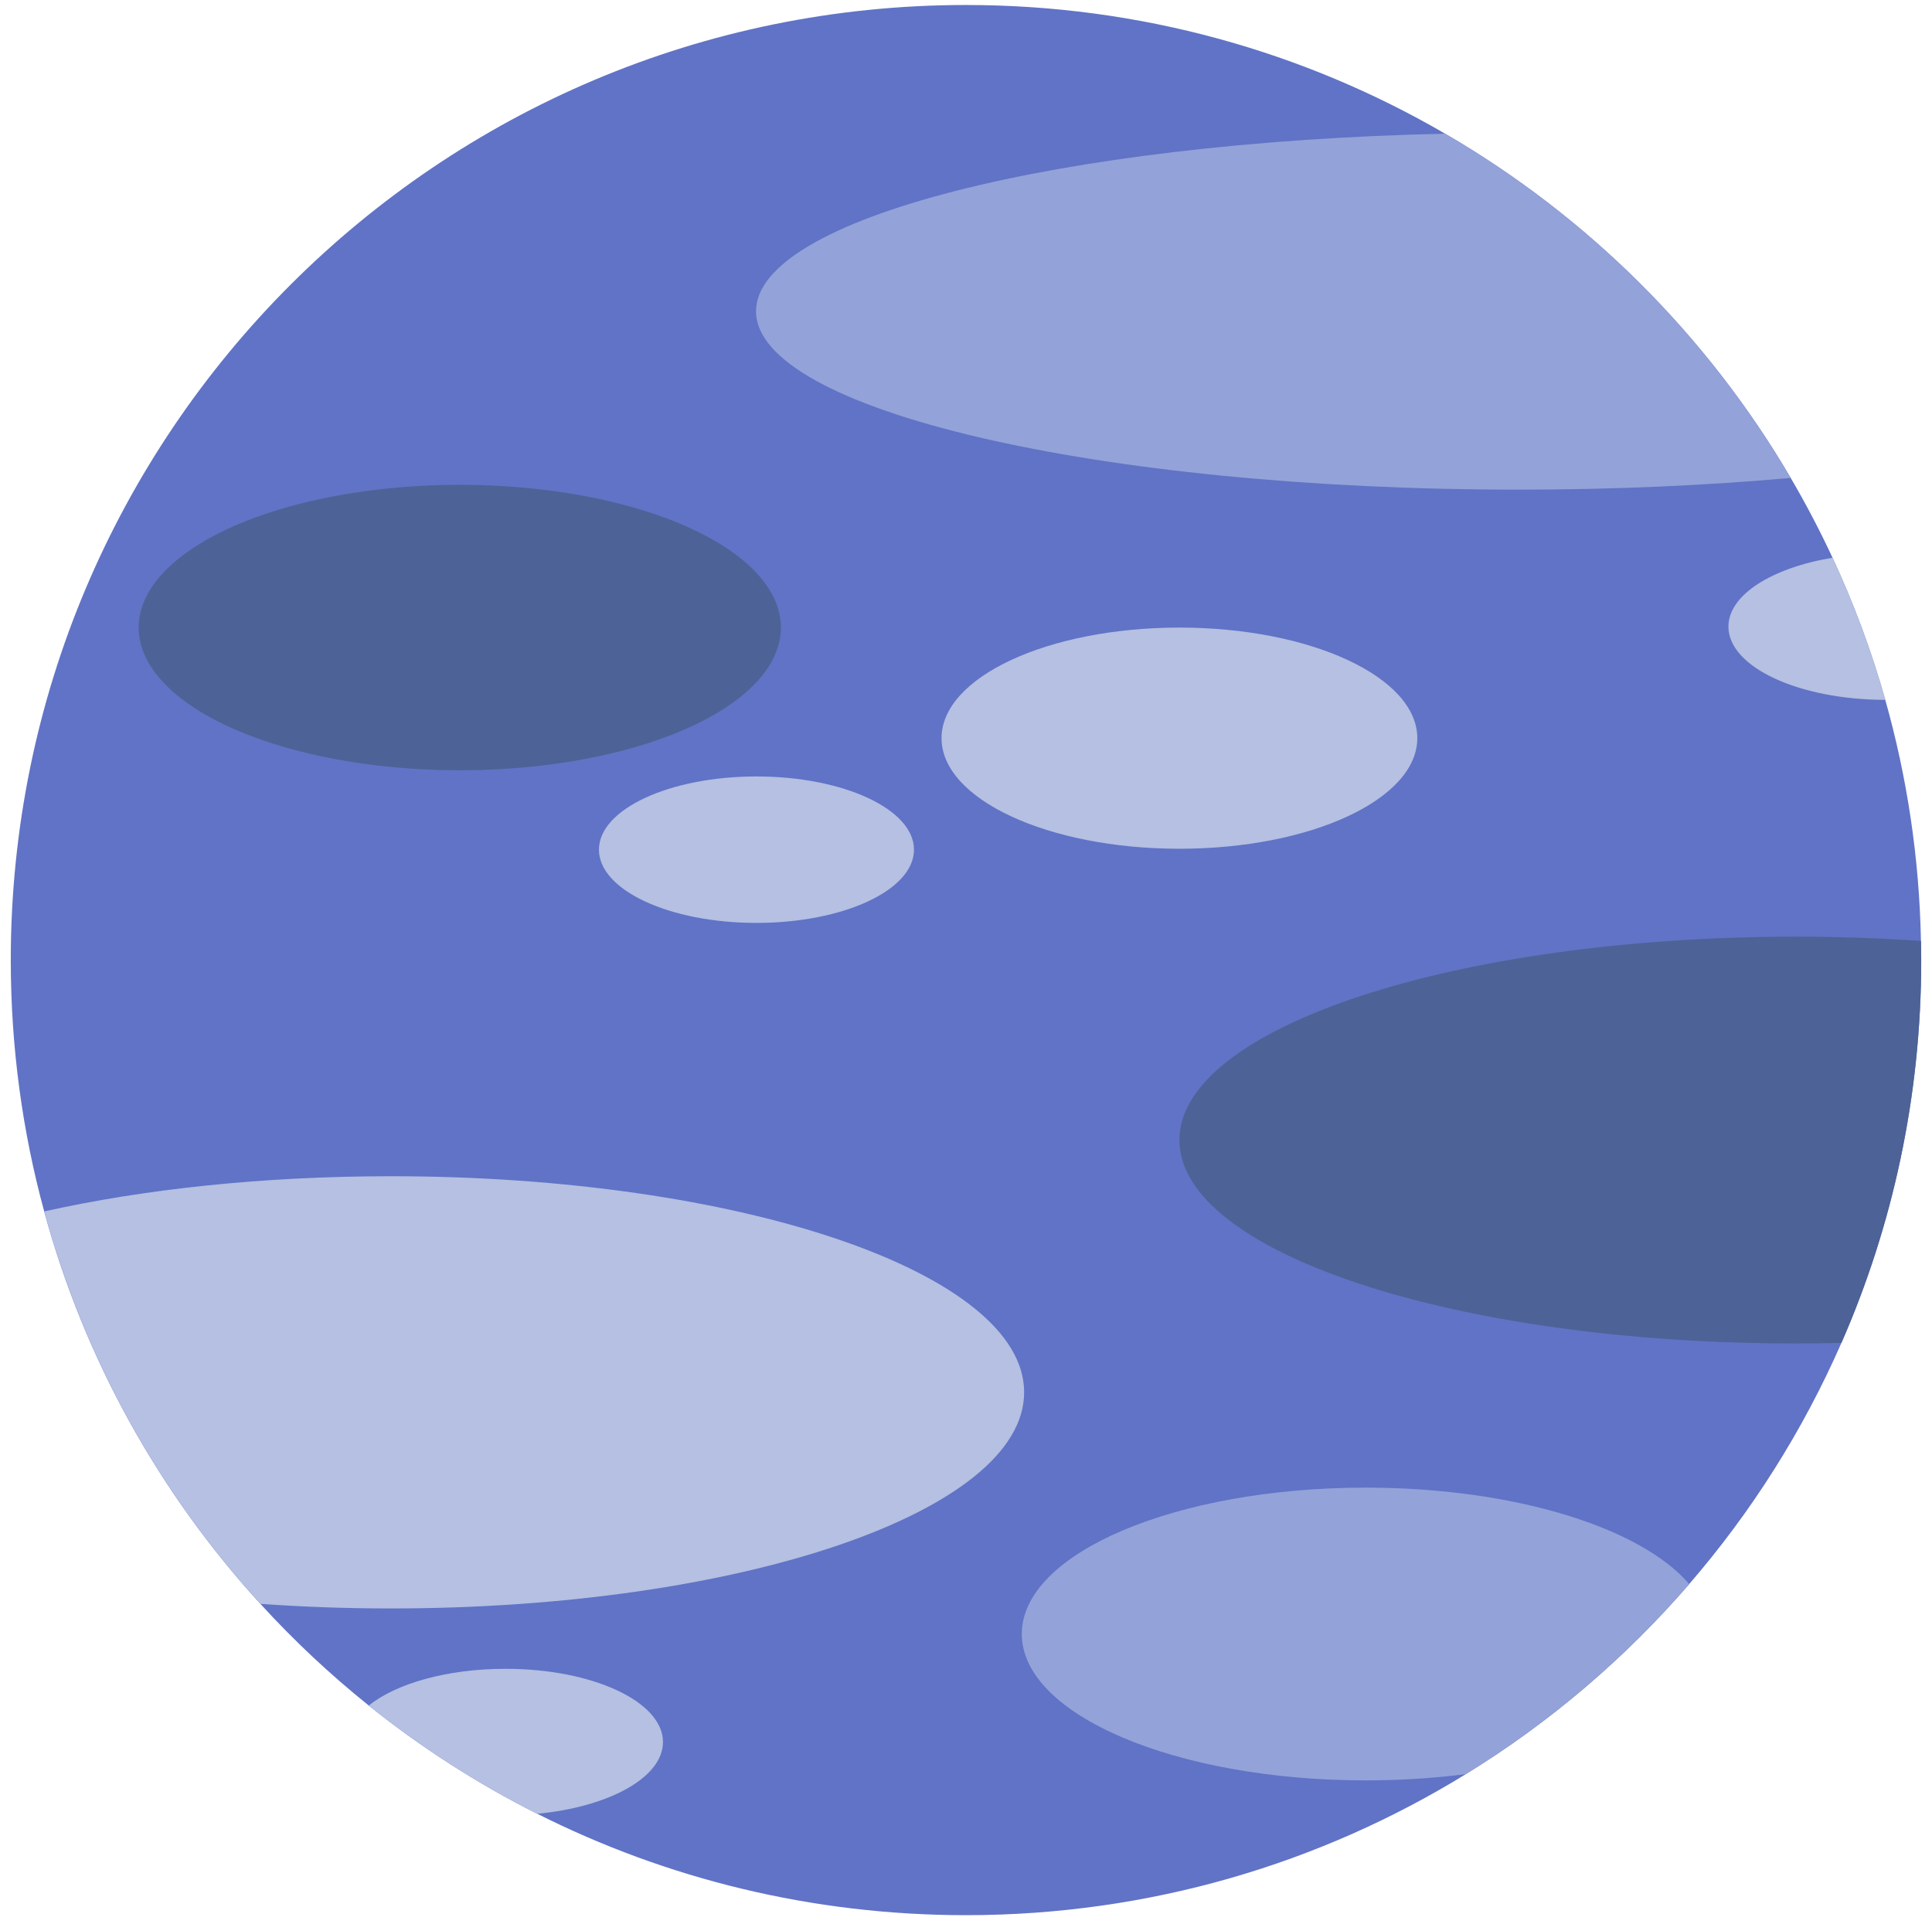 <?xml version="1.0" encoding="UTF-8" standalone="no"?><!-- Generator: Gravit.io --><svg xmlns="http://www.w3.org/2000/svg" xmlns:xlink="http://www.w3.org/1999/xlink" style="isolation:isolate" viewBox="0 0 483 481" width="483pt" height="481pt"><defs><clipPath id="_clipPath_NK3hspY0MM9CtGrndQEKt4SS30XtW6Jj"><rect width="483" height="481"/></clipPath></defs><g clip-path="url(#_clipPath_NK3hspY0MM9CtGrndQEKt4SS30XtW6Jj)"><clipPath id="_clipPath_boEszgWZbclhygXCSNT1oOIW0Jr0m5Sx"><rect x="1" y="1.25" width="481" height="478.5" transform="matrix(1,0,0,1,0,0)" fill="rgb(255,255,255)"/></clipPath><g clip-path="url(#_clipPath_boEszgWZbclhygXCSNT1oOIW0Jr0m5Sx)"><g><g><g><path d=" M 480.305 240.06 C 480.305 274.1 473.185 306.46 460.355 335.77 C 450.695 357.81 437.815 378.12 422.295 396.08 C 406.275 414.63 387.455 430.68 366.475 443.58 C 366.475 443.58 366.475 443.59 366.465 443.59 C 330.115 465.96 287.315 478.86 241.495 478.86 C 202.945 478.86 166.535 469.73 134.305 453.5 C 134.305 453.5 134.305 453.5 134.295 453.5 C 119.285 445.95 105.185 436.86 92.185 426.44 C 82.505 418.67 73.445 410.17 65.085 401.01 C 39.915 373.45 21.125 339.96 11.045 302.89 C 5.595 282.87 2.695 261.8 2.695 240.05 C 2.695 108.16 109.605 1.25 241.495 1.25 C 285.145 1.25 326.055 12.96 361.255 33.41 C 396.955 54.15 426.795 83.87 447.665 119.48 C 451.455 125.94 454.945 132.59 458.125 139.43 C 463.425 150.82 467.855 162.7 471.315 174.98 C 476.745 194.2 479.835 214.4 480.235 235.27 C 480.285 236.87 480.305 238.47 480.305 240.06 Z " fill="rgb(96,115,198)"/><path d=" M 447.675 119.5 C 426.535 121.39 403.585 122.43 379.595 122.43 C 274.335 122.43 189.005 102.46 189.005 77.82 C 189.005 54.64 264.605 35.59 361.265 33.42 C 396.965 54.16 426.805 83.88 447.675 119.5 Z " fill="rgb(147,162,216)"/><path d=" M 422.305 396.08 C 406.285 414.63 387.465 430.68 366.485 443.58 C 366.485 443.58 366.485 443.59 366.475 443.59 C 358.555 444.61 350.145 445.16 341.435 445.16 C 293.945 445.16 255.445 428.77 255.445 408.56 C 255.445 388.35 293.945 371.96 341.435 371.96 C 378.635 371.96 410.315 382.01 422.305 396.08 Z " fill="rgb(147,162,216)"/><path d=" M 256.035 348.13 C 256.035 377.97 185.155 402.17 97.705 402.17 C 86.535 402.17 75.625 401.77 65.105 401.02 C 39.935 373.46 21.145 339.97 11.065 302.9 C 35.955 297.33 65.725 294.1 97.705 294.1 C 185.145 294.1 256.035 318.29 256.035 348.13 Z " fill="rgb(181,192,226)"/><path d=" M 480.305 240.06 C 480.305 274.1 473.185 306.46 460.355 335.77 C 456.565 335.86 452.735 335.91 448.875 335.91 C 363.815 335.91 294.855 313.15 294.855 285.06 C 294.855 256.98 363.815 234.21 448.875 234.21 C 459.625 234.21 470.125 234.58 480.255 235.27 C 480.285 236.87 480.305 238.47 480.305 240.06 Z " fill="rgb(77,98,150)"/><ellipse vector-effect="non-scaling-stroke" cx="294.855" cy="184.57" rx="59.47" ry="27.65" fill="rgb(181,192,226)"/><ellipse vector-effect="non-scaling-stroke" cx="114.945" cy="156.91" rx="80.28" ry="35.68" fill="rgb(77,98,150)"/><ellipse vector-effect="non-scaling-stroke" cx="189.115" cy="212.45" rx="39.38" ry="18.31" fill="rgb(181,192,226)"/><path d=" M 471.325 174.99 C 449.645 174.95 432.105 166.77 432.105 156.68 C 432.105 148.74 442.955 141.99 458.135 139.45 C 463.435 150.83 467.855 162.71 471.325 174.99 Z " fill="rgb(181,192,226)"/><path d=" M 165.745 435.57 C 165.745 444.42 152.255 451.8 134.315 453.51 C 134.315 453.51 134.315 453.51 134.305 453.51 C 119.295 445.96 105.195 436.87 92.195 426.45 C 98.995 420.96 111.745 417.26 126.355 417.26 C 148.115 417.25 165.745 425.45 165.745 435.57 Z " fill="rgb(181,192,226)"/></g></g></g></g></g></svg>
